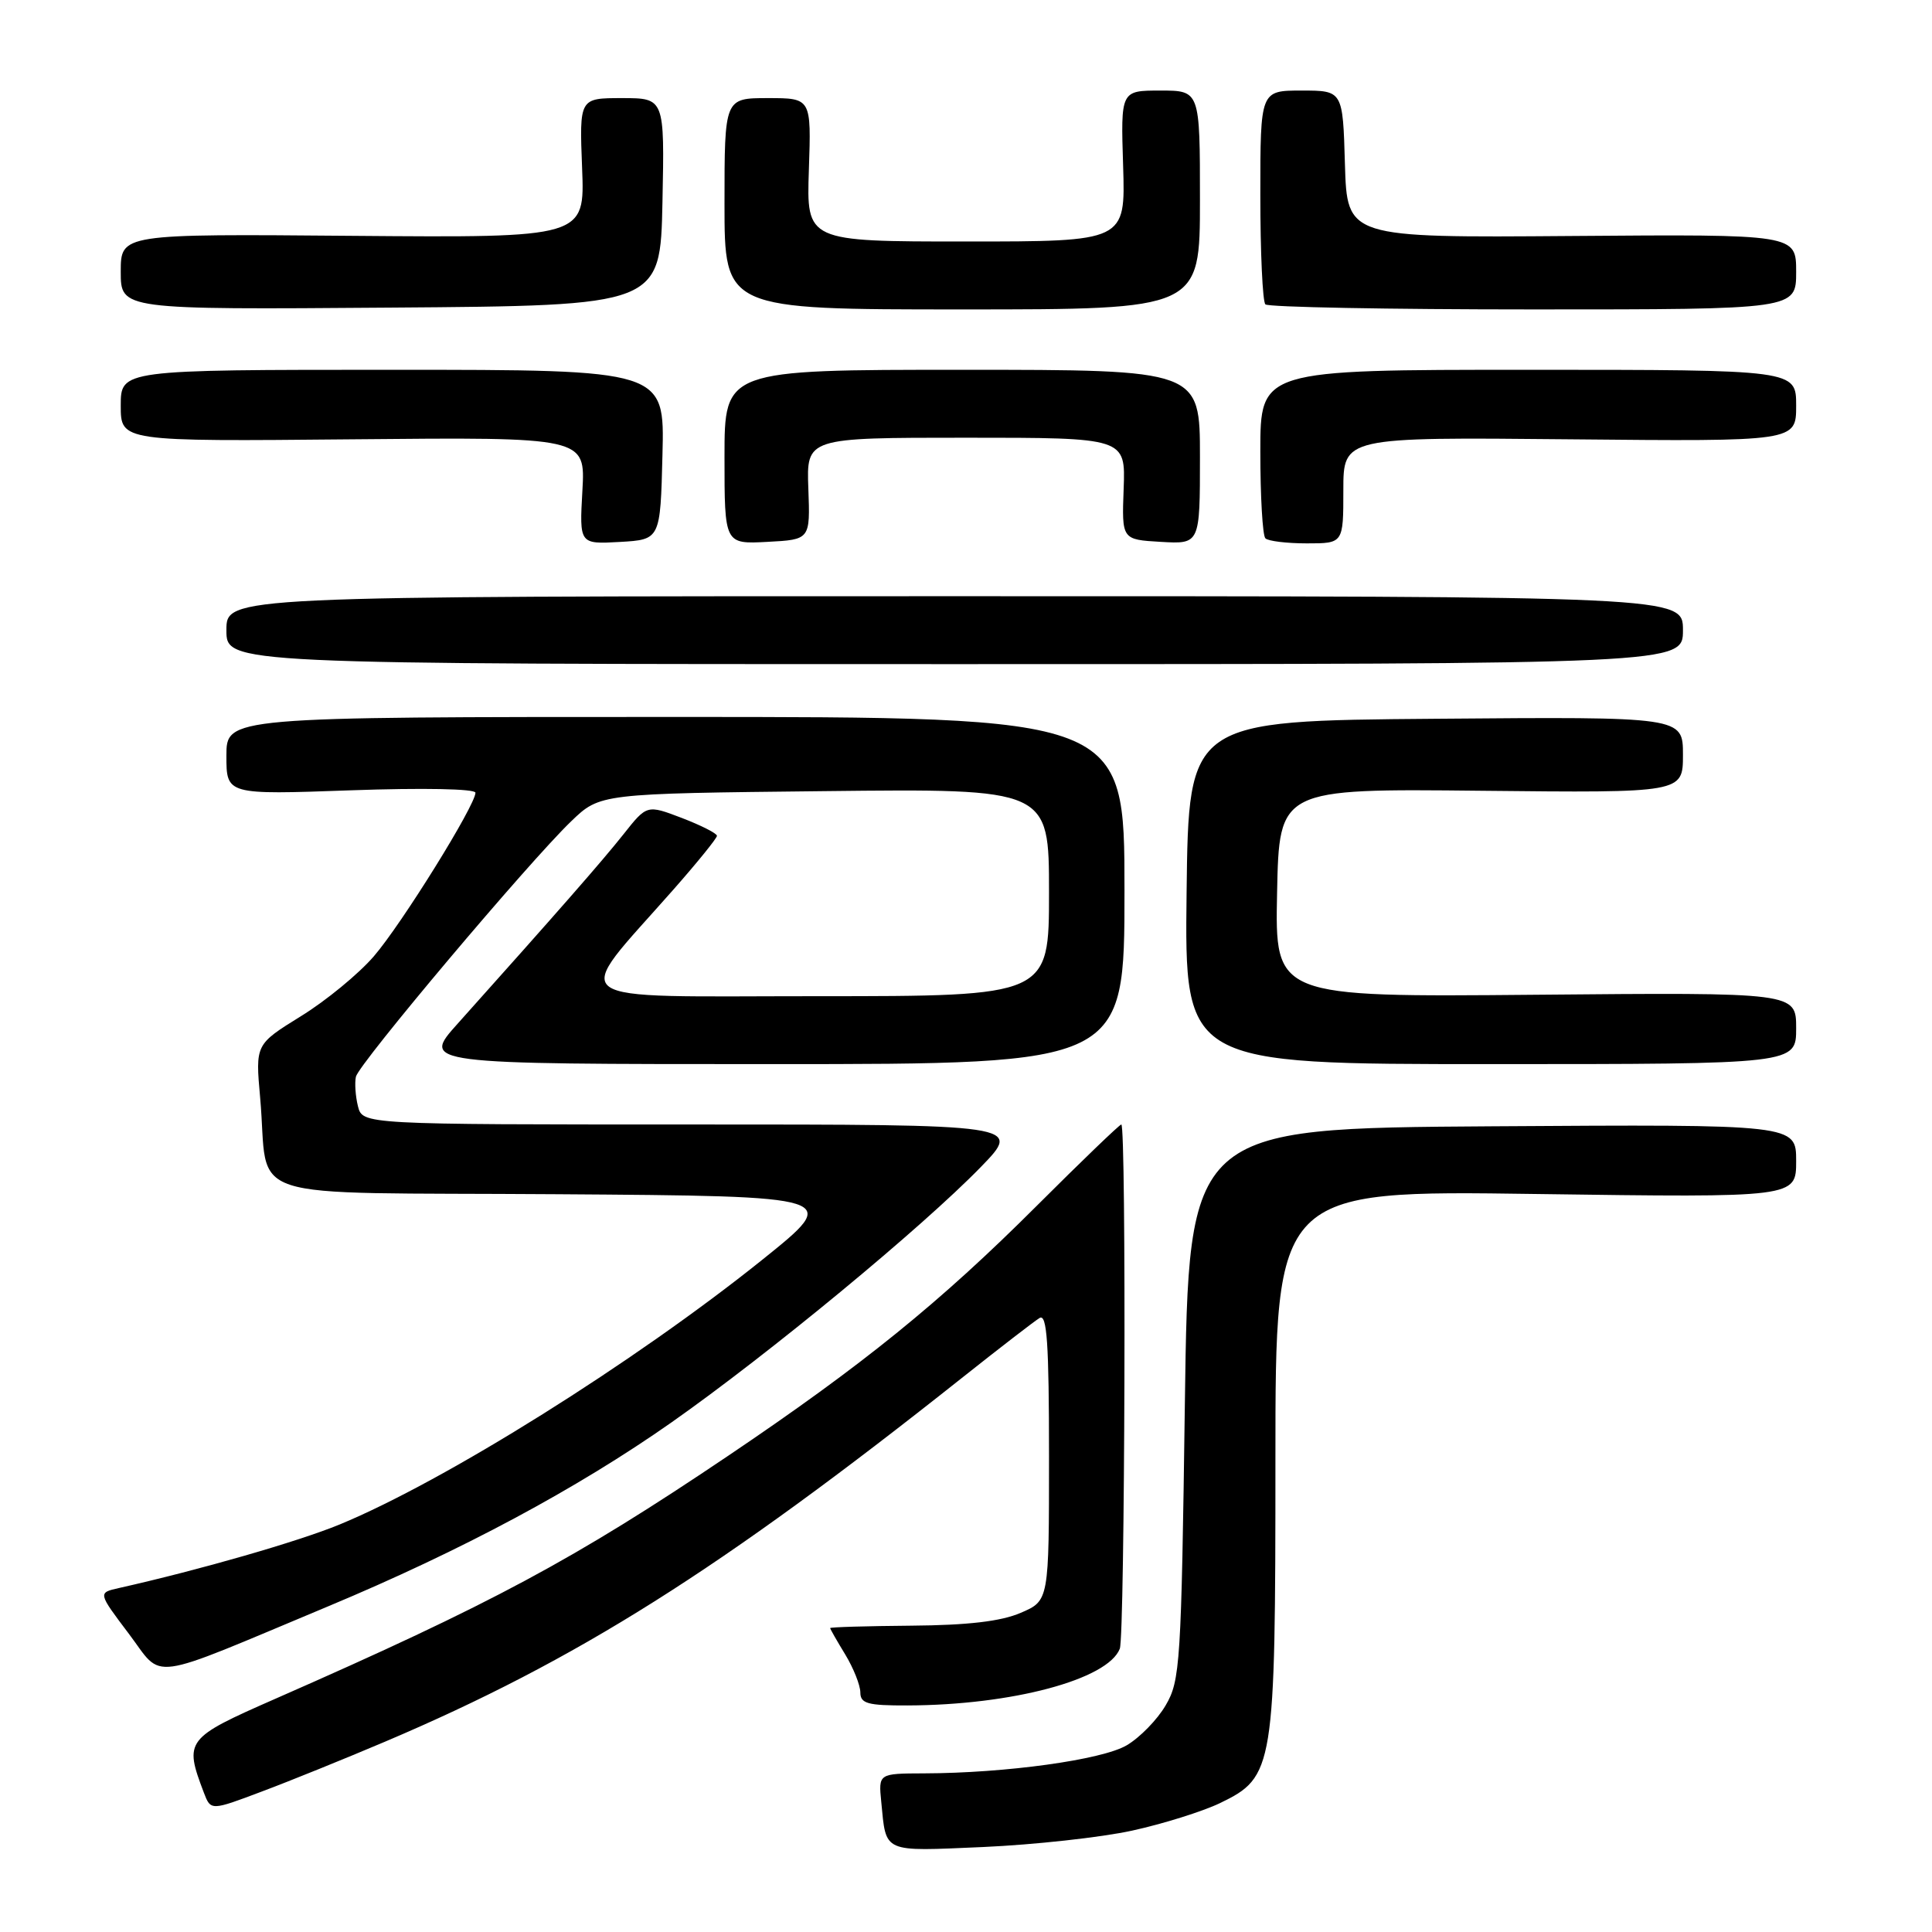<?xml version="1.0" encoding="UTF-8" standalone="no"?>
<!DOCTYPE svg PUBLIC "-//W3C//DTD SVG 1.1//EN" "http://www.w3.org/Graphics/SVG/1.1/DTD/svg11.dtd" >
<svg xmlns="http://www.w3.org/2000/svg" xmlns:xlink="http://www.w3.org/1999/xlink" version="1.1" viewBox="0 0 256 256">
 <g >
 <path fill="currentColor"
d=" M 150.00 242.57 C 154.12 241.67 159.37 240.02 161.66 238.92 C 168.83 235.45 169.00 234.39 169.00 193.34 C 169.00 157.72 169.00 157.72 203.50 158.21 C 238.00 158.69 238.00 158.69 238.00 153.84 C 238.00 148.98 238.00 148.98 197.75 149.24 C 157.50 149.50 157.50 149.50 157.00 186.00 C 156.53 220.41 156.38 222.70 154.46 225.96 C 153.35 227.87 151.01 230.26 149.28 231.27 C 145.99 233.19 133.28 234.95 122.45 234.98 C 116.40 235.00 116.40 235.00 116.77 238.75 C 117.44 245.60 116.82 245.32 130.27 244.74 C 137.00 244.44 145.88 243.47 150.00 242.57 Z  M 51.00 230.79 C 76.43 219.99 95.44 208.00 127.41 182.62 C 132.41 178.65 137.06 175.06 137.75 174.64 C 138.73 174.04 139.00 177.97 139.00 192.99 C 139.00 212.10 139.00 212.10 135.25 213.71 C 132.63 214.84 128.26 215.35 120.75 215.41 C 114.84 215.46 110.00 215.60 110.00 215.73 C 110.00 215.85 110.90 217.43 112.00 219.23 C 113.09 221.03 113.99 223.29 114.00 224.25 C 114.00 225.73 114.96 226.00 120.25 225.98 C 134.09 225.94 146.81 222.54 148.38 218.46 C 149.06 216.68 149.26 149.00 148.58 149.00 C 148.35 149.00 143.29 153.87 137.33 159.82 C 124.57 172.57 114.27 180.91 96.50 192.89 C 76.09 206.65 65.20 212.49 36.50 225.09 C 24.59 230.32 24.38 230.60 27.01 237.53 C 27.93 239.94 27.93 239.94 34.71 237.38 C 38.45 235.98 45.77 233.01 51.00 230.79 Z  M 43.50 212.84 C 61.14 205.47 76.44 197.27 88.97 188.48 C 101.88 179.41 122.13 162.69 129.97 154.63 C 135.43 149.00 135.43 149.00 91.73 149.00 C 48.04 149.00 48.04 149.00 47.43 146.58 C 47.10 145.25 46.98 143.49 47.16 142.67 C 47.56 140.93 70.04 114.25 75.68 108.83 C 79.50 105.15 79.50 105.15 109.25 104.83 C 139.00 104.50 139.00 104.50 139.00 118.25 C 139.00 132.00 139.00 132.00 108.38 132.00 C 73.76 132.00 75.60 133.35 89.20 117.91 C 92.39 114.29 95.00 111.07 95.00 110.75 C 95.00 110.43 92.91 109.37 90.36 108.39 C 85.72 106.62 85.72 106.62 82.61 110.55 C 79.77 114.13 73.81 120.93 60.67 135.61 C 55.83 141.00 55.83 141.00 102.42 141.00 C 149.00 141.00 149.00 141.00 149.00 118.00 C 149.00 95.00 149.00 95.00 89.50 95.00 C 30.00 95.00 30.00 95.00 30.00 100.15 C 30.00 105.31 30.00 105.31 46.50 104.72 C 56.06 104.38 63.00 104.52 63.00 105.04 C 63.00 106.70 53.22 122.45 49.53 126.72 C 47.53 129.04 43.18 132.62 39.86 134.66 C 33.84 138.39 33.84 138.39 34.47 145.44 C 35.74 159.54 30.82 157.94 73.83 158.24 C 111.50 158.50 111.50 158.50 101.00 166.93 C 84.10 180.49 58.94 196.25 45.01 202.00 C 39.49 204.27 26.46 208.02 15.73 210.43 C 12.97 211.05 12.97 211.05 17.07 216.48 C 21.75 222.67 19.10 223.04 43.50 212.84 Z  M 238.00 136.25 C 238.00 131.50 238.00 131.50 203.47 131.81 C 168.94 132.12 168.94 132.12 169.22 118.31 C 169.50 104.50 169.50 104.50 196.25 104.78 C 223.00 105.06 223.00 105.06 223.00 100.02 C 223.00 94.97 223.00 94.97 190.25 95.24 C 157.50 95.50 157.50 95.50 157.23 118.25 C 156.96 141.00 156.96 141.00 197.48 141.00 C 238.00 141.00 238.00 141.00 238.00 136.25 Z  M 223.00 83.50 C 223.00 79.00 223.00 79.00 126.50 79.00 C 30.00 79.00 30.00 79.00 30.00 83.50 C 30.00 88.00 30.00 88.00 126.50 88.00 C 223.00 88.00 223.00 88.00 223.00 83.50 Z  M 87.78 60.25 C 88.07 49.00 88.07 49.00 52.03 49.00 C 16.00 49.00 16.00 49.00 16.00 53.75 C 16.00 58.50 16.00 58.50 46.78 58.21 C 77.57 57.92 77.57 57.92 77.17 65.02 C 76.77 72.11 76.77 72.11 82.13 71.81 C 87.50 71.50 87.50 71.50 87.78 60.25 Z  M 107.11 64.75 C 106.86 58.00 106.86 58.00 128.00 58.00 C 149.14 58.00 149.14 58.00 148.89 64.75 C 148.64 71.50 148.64 71.50 153.82 71.80 C 159.00 72.10 159.00 72.10 159.00 60.55 C 159.00 49.00 159.00 49.00 127.50 49.00 C 96.00 49.00 96.00 49.00 96.00 60.55 C 96.00 72.10 96.00 72.10 101.68 71.80 C 107.36 71.50 107.36 71.50 107.11 64.75 Z  M 178.00 64.96 C 178.00 57.92 178.00 57.92 208.00 58.21 C 238.00 58.50 238.00 58.50 238.00 53.75 C 238.00 49.00 238.00 49.00 202.50 49.00 C 167.00 49.00 167.00 49.00 167.00 59.83 C 167.00 65.79 167.30 70.97 167.67 71.33 C 168.03 71.70 170.51 72.00 173.17 72.00 C 178.00 72.00 178.00 72.00 178.00 64.96 Z  M 87.78 26.75 C 88.06 13.00 88.06 13.00 82.41 13.00 C 76.77 13.00 76.77 13.00 77.13 22.25 C 77.50 31.50 77.50 31.50 46.75 31.25 C 16.00 30.99 16.00 30.99 16.00 36.01 C 16.00 41.03 16.00 41.03 51.75 40.76 C 87.50 40.50 87.50 40.50 87.78 26.75 Z  M 159.00 26.50 C 159.00 12.00 159.00 12.00 153.75 12.00 C 148.50 12.00 148.50 12.00 148.82 22.00 C 149.13 32.00 149.13 32.00 128.00 32.00 C 106.86 32.00 106.86 32.00 107.18 22.50 C 107.50 13.00 107.50 13.00 101.75 13.00 C 96.00 13.00 96.00 13.00 96.00 27.00 C 96.00 41.00 96.00 41.00 127.50 41.00 C 159.00 41.00 159.00 41.00 159.00 26.50 Z  M 238.00 36.02 C 238.00 31.04 238.00 31.04 208.25 31.27 C 178.50 31.50 178.50 31.50 178.21 21.75 C 177.93 12.00 177.93 12.00 172.46 12.00 C 167.00 12.00 167.00 12.00 167.00 25.83 C 167.00 33.44 167.30 39.97 167.67 40.33 C 168.03 40.70 184.01 41.00 203.17 41.00 C 238.00 41.00 238.00 41.00 238.00 36.02 Z "/>
</g>
</svg>